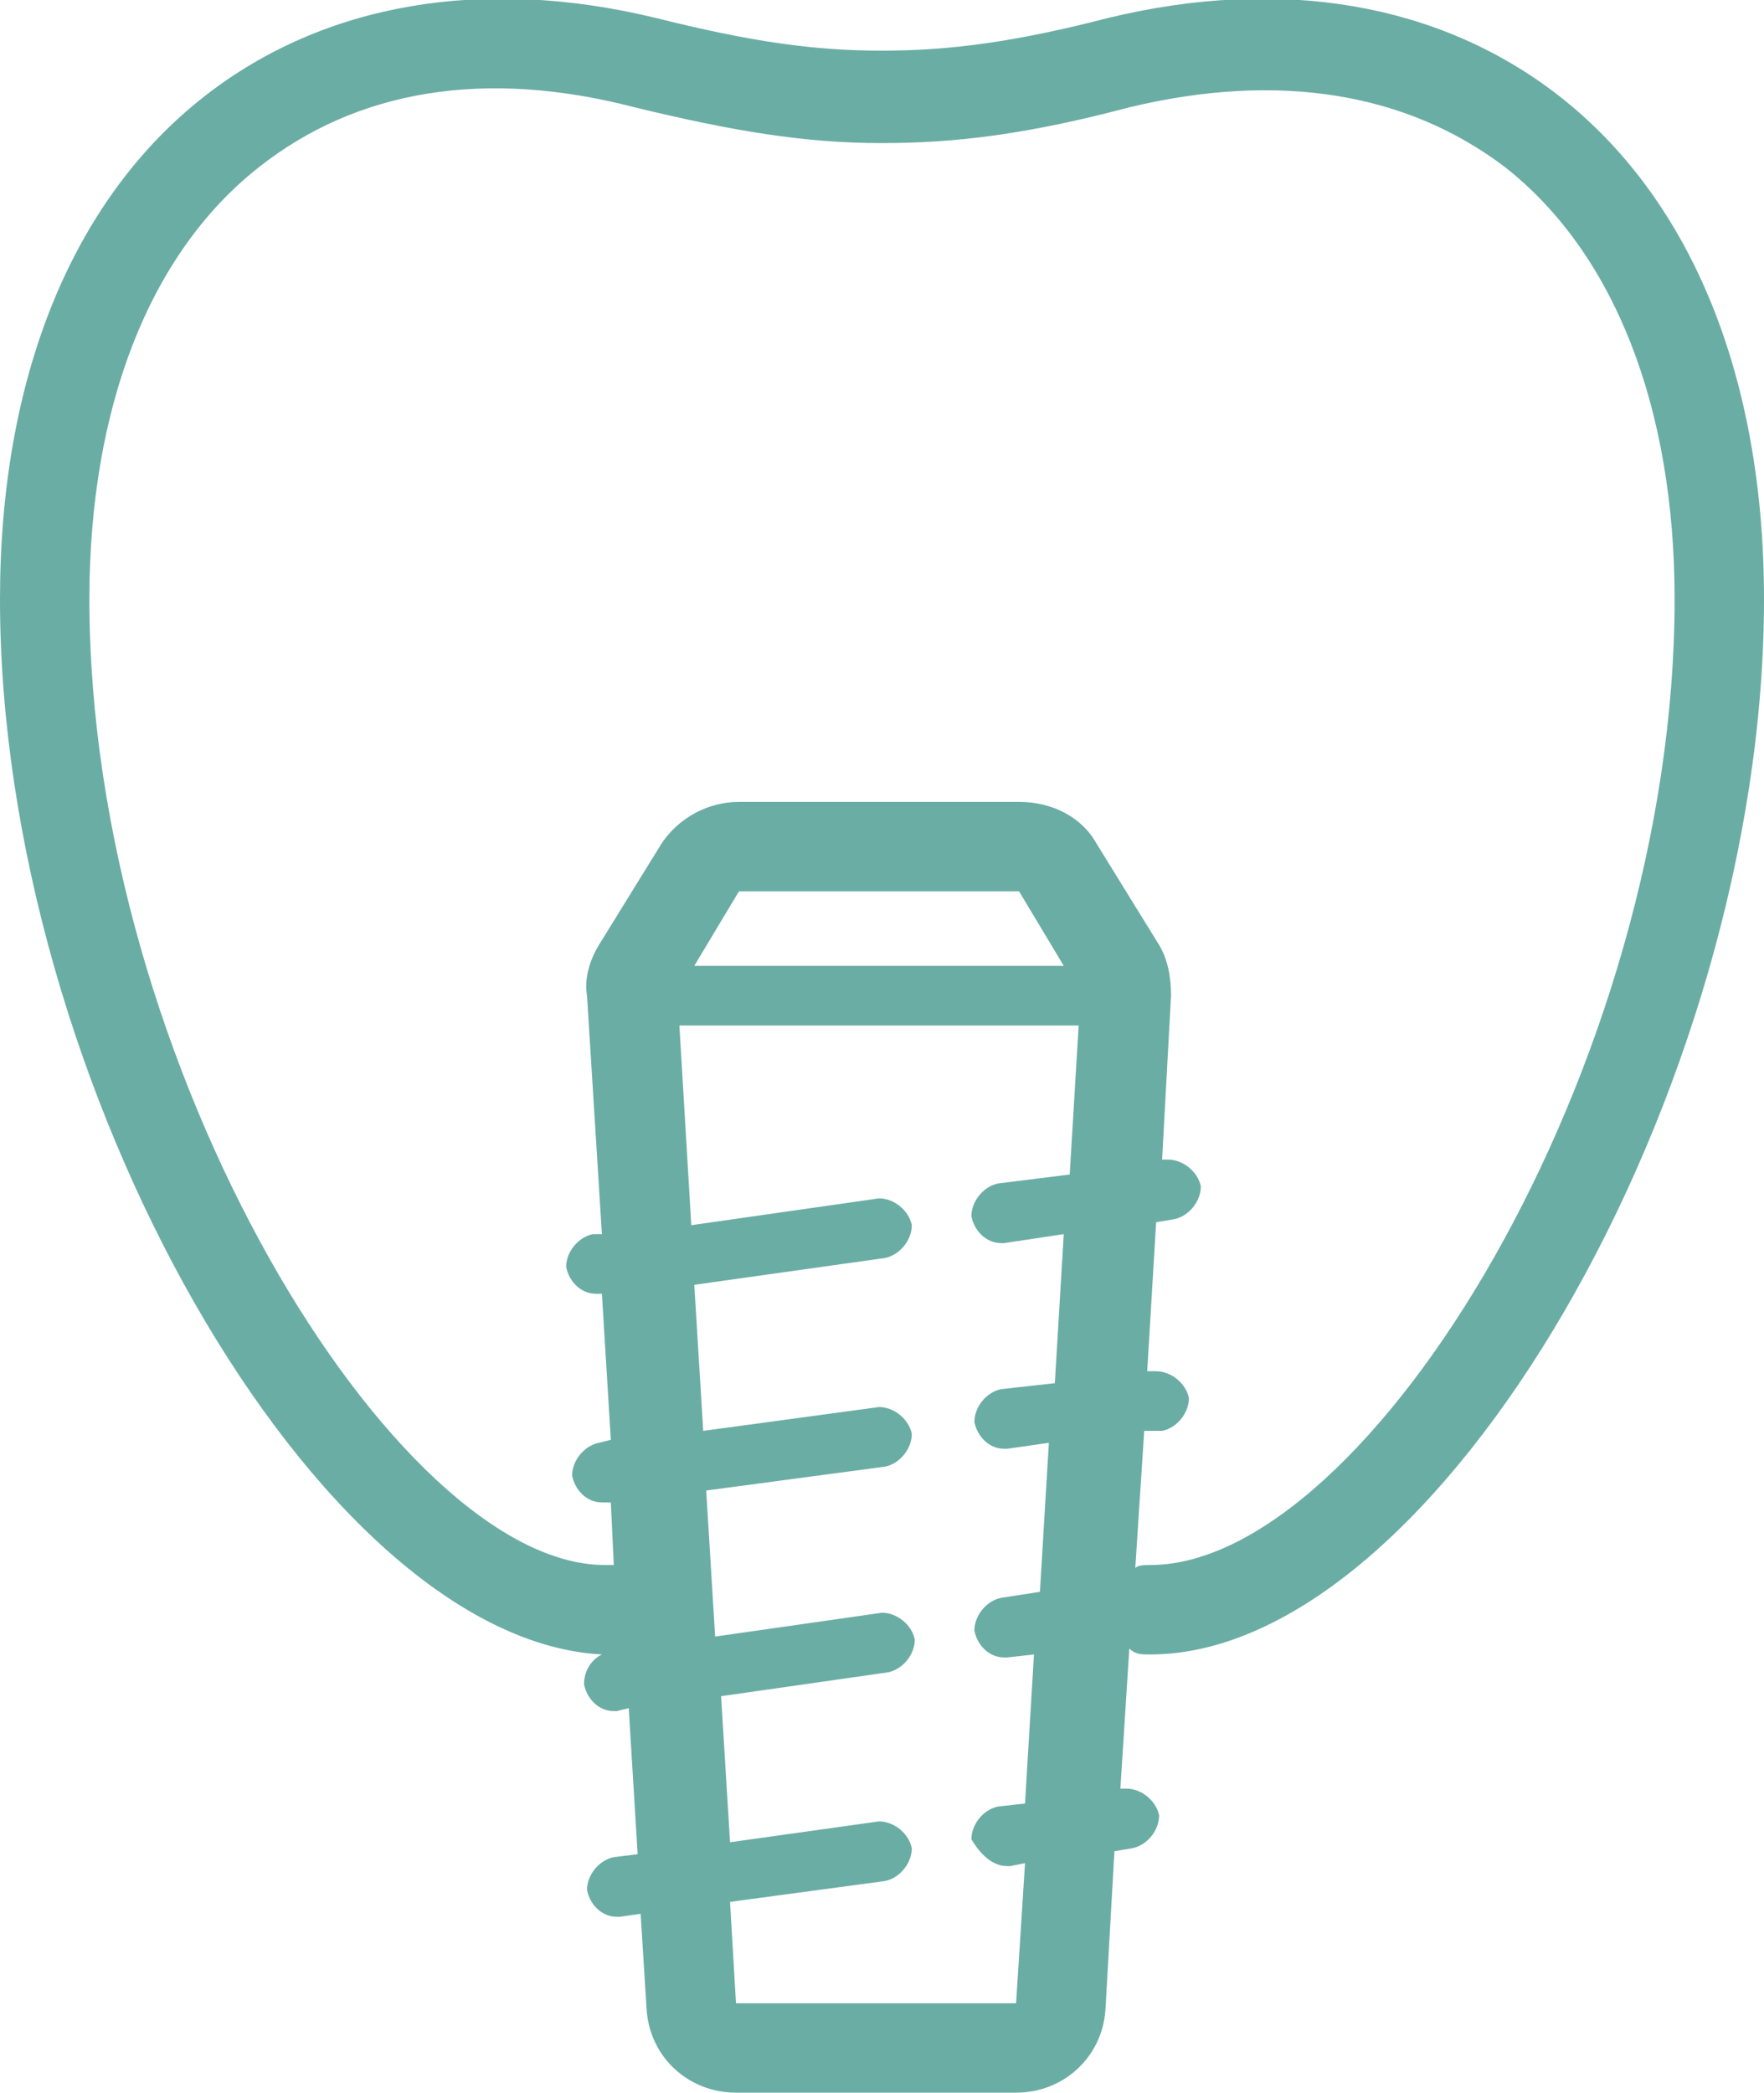 <?xml version="1.0" encoding="utf-8"?>
<!-- Generator: Adobe Illustrator 19.0.0, SVG Export Plug-In . SVG Version: 6.00 Build 0)  -->
<svg version="1.1" id="icons" xmlns="http://www.w3.org/2000/svg" xmlns:xlink="http://www.w3.org/1999/xlink" x="0px" y="0px"
	 viewBox="0 0 59.2 70.2" style="enable-background:new 0 0 59.2 70.2;" xml:space="preserve">
<style type="text/css">
	.st0{fill:#6AADA4;}
</style>
<path class="st0" d="M38.6,55.5c9.6,0,20.6-18.9,20.6-35.4c0-7.4-2.4-13.4-6.9-16.9c-4-3.1-9.3-4-15.1-2.6c-3.1,0.8-5.3,1.1-7.6,1.1
	c-2.3,0-4.4-0.3-7.6-1.1C16.2-0.8,10.9,0.1,6.9,3.2C2.4,6.7,0,12.7,0,20.1c0,16.3,10.7,34.9,20.2,35.4c-0.4,0.2-0.6,0.6-0.6,1
	c0.1,0.5,0.5,0.9,1,0.9c0,0,0.1,0,0.1,0l0.4-0.1l0.3,4.9l-0.8,0.1c-0.5,0.1-0.9,0.6-0.9,1.1c0.1,0.5,0.5,0.9,1,0.9c0,0,0.1,0,0.1,0
	l0.7-0.1l0.2,3.2c0.1,1.6,1.4,2.8,3,2.8h9.4c1.6,0,2.9-1.2,3-2.8l0.3-5.3l0.6-0.1c0.5-0.1,0.9-0.6,0.9-1.1c-0.1-0.5-0.6-0.9-1.1-0.9
	l-0.2,0l0.3-4.7C38.1,55.5,38.3,55.5,38.6,55.5z M33.8,62.6c0,0,0.1,0,0.1,0l0.5-0.1l-0.3,4.7h-9.4l-0.2-3.4l5.2-0.7
	c0.5-0.1,0.9-0.6,0.9-1.1c-0.1-0.5-0.6-0.9-1.1-0.9l-5,0.7l-0.3-4.9l5.6-0.8c0.5-0.1,0.9-0.6,0.9-1.1c-0.1-0.5-0.6-0.9-1.1-0.9
	L24,54.9L23.7,50l6-0.8c0.5-0.1,0.9-0.6,0.9-1.1c-0.1-0.5-0.6-0.9-1.1-0.9L23.6,48l-0.3-4.9l6.4-0.9c0.5-0.1,0.9-0.6,0.9-1.1
	c-0.1-0.5-0.6-0.9-1.1-0.9l-6.3,0.9l-0.4-6.7h13.4l-0.3,5l-2.4,0.3c-0.5,0.1-0.9,0.6-0.9,1.1c0.1,0.5,0.5,0.9,1,0.9c0,0,0.1,0,0.1,0
	l2-0.3l-0.3,5l-1.8,0.2c-0.5,0.1-0.9,0.6-0.9,1.1c0.1,0.5,0.5,0.9,1,0.9c0,0,0.1,0,0.1,0l1.4-0.2l-0.3,5l-1.3,0.2
	c-0.5,0.1-0.9,0.6-0.9,1.1c0.1,0.5,0.5,0.9,1,0.9c0,0,0.1,0,0.1,0l0.9-0.1l-0.3,5l-0.9,0.1c-0.5,0.1-0.9,0.6-0.9,1.1
	C32.9,62.2,33.3,62.6,33.8,62.6z M8.7,5.6c3.3-2.6,7.6-3.3,12.6-2c3.3,0.8,5.7,1.2,8.3,1.2c2.5,0,4.9-0.3,8.3-1.2
	c5-1.2,9.3-0.5,12.6,2c3.7,2.9,5.7,8.1,5.7,14.5c0,15.7-10.3,32.4-17.6,32.4c-0.2,0-0.4,0-0.5,0.1l0.3-4.6L39,48
	c0.5-0.1,0.9-0.6,0.9-1.1c-0.1-0.5-0.6-0.9-1.1-0.9l-0.3,0l0.3-5l0.6-0.1c0.5-0.1,0.9-0.6,0.9-1.1c-0.1-0.5-0.6-0.9-1.1-0.9l-0.2,0
	l0.3-5.5c0-0.6-0.1-1.2-0.4-1.7l-2.1-3.4c-0.5-0.9-1.5-1.4-2.6-1.4h-9.4c-1,0-2,0.5-2.6,1.4l-2.1,3.4c-0.3,0.5-0.5,1.1-0.4,1.7
	l0.5,8l-0.3,0c-0.5,0.1-0.9,0.6-0.9,1.1c0.1,0.5,0.5,0.9,1,0.9c0,0,0.1,0,0.1,0l0.1,0l0.3,4.9l-0.4,0.1c-0.5,0.1-0.9,0.6-0.9,1.1
	c0.1,0.5,0.5,0.9,1,0.9c0,0,0.1,0,0.1,0l0.2,0l0.1,2.1c-0.1,0-0.2,0-0.3,0C13.3,52.5,3,35.8,3,20.1C3,13.7,5,8.5,8.7,5.6z
	 M24.8,29.9h9.4l1.5,2.5H23.3L24.8,29.9z"/>
</svg>
